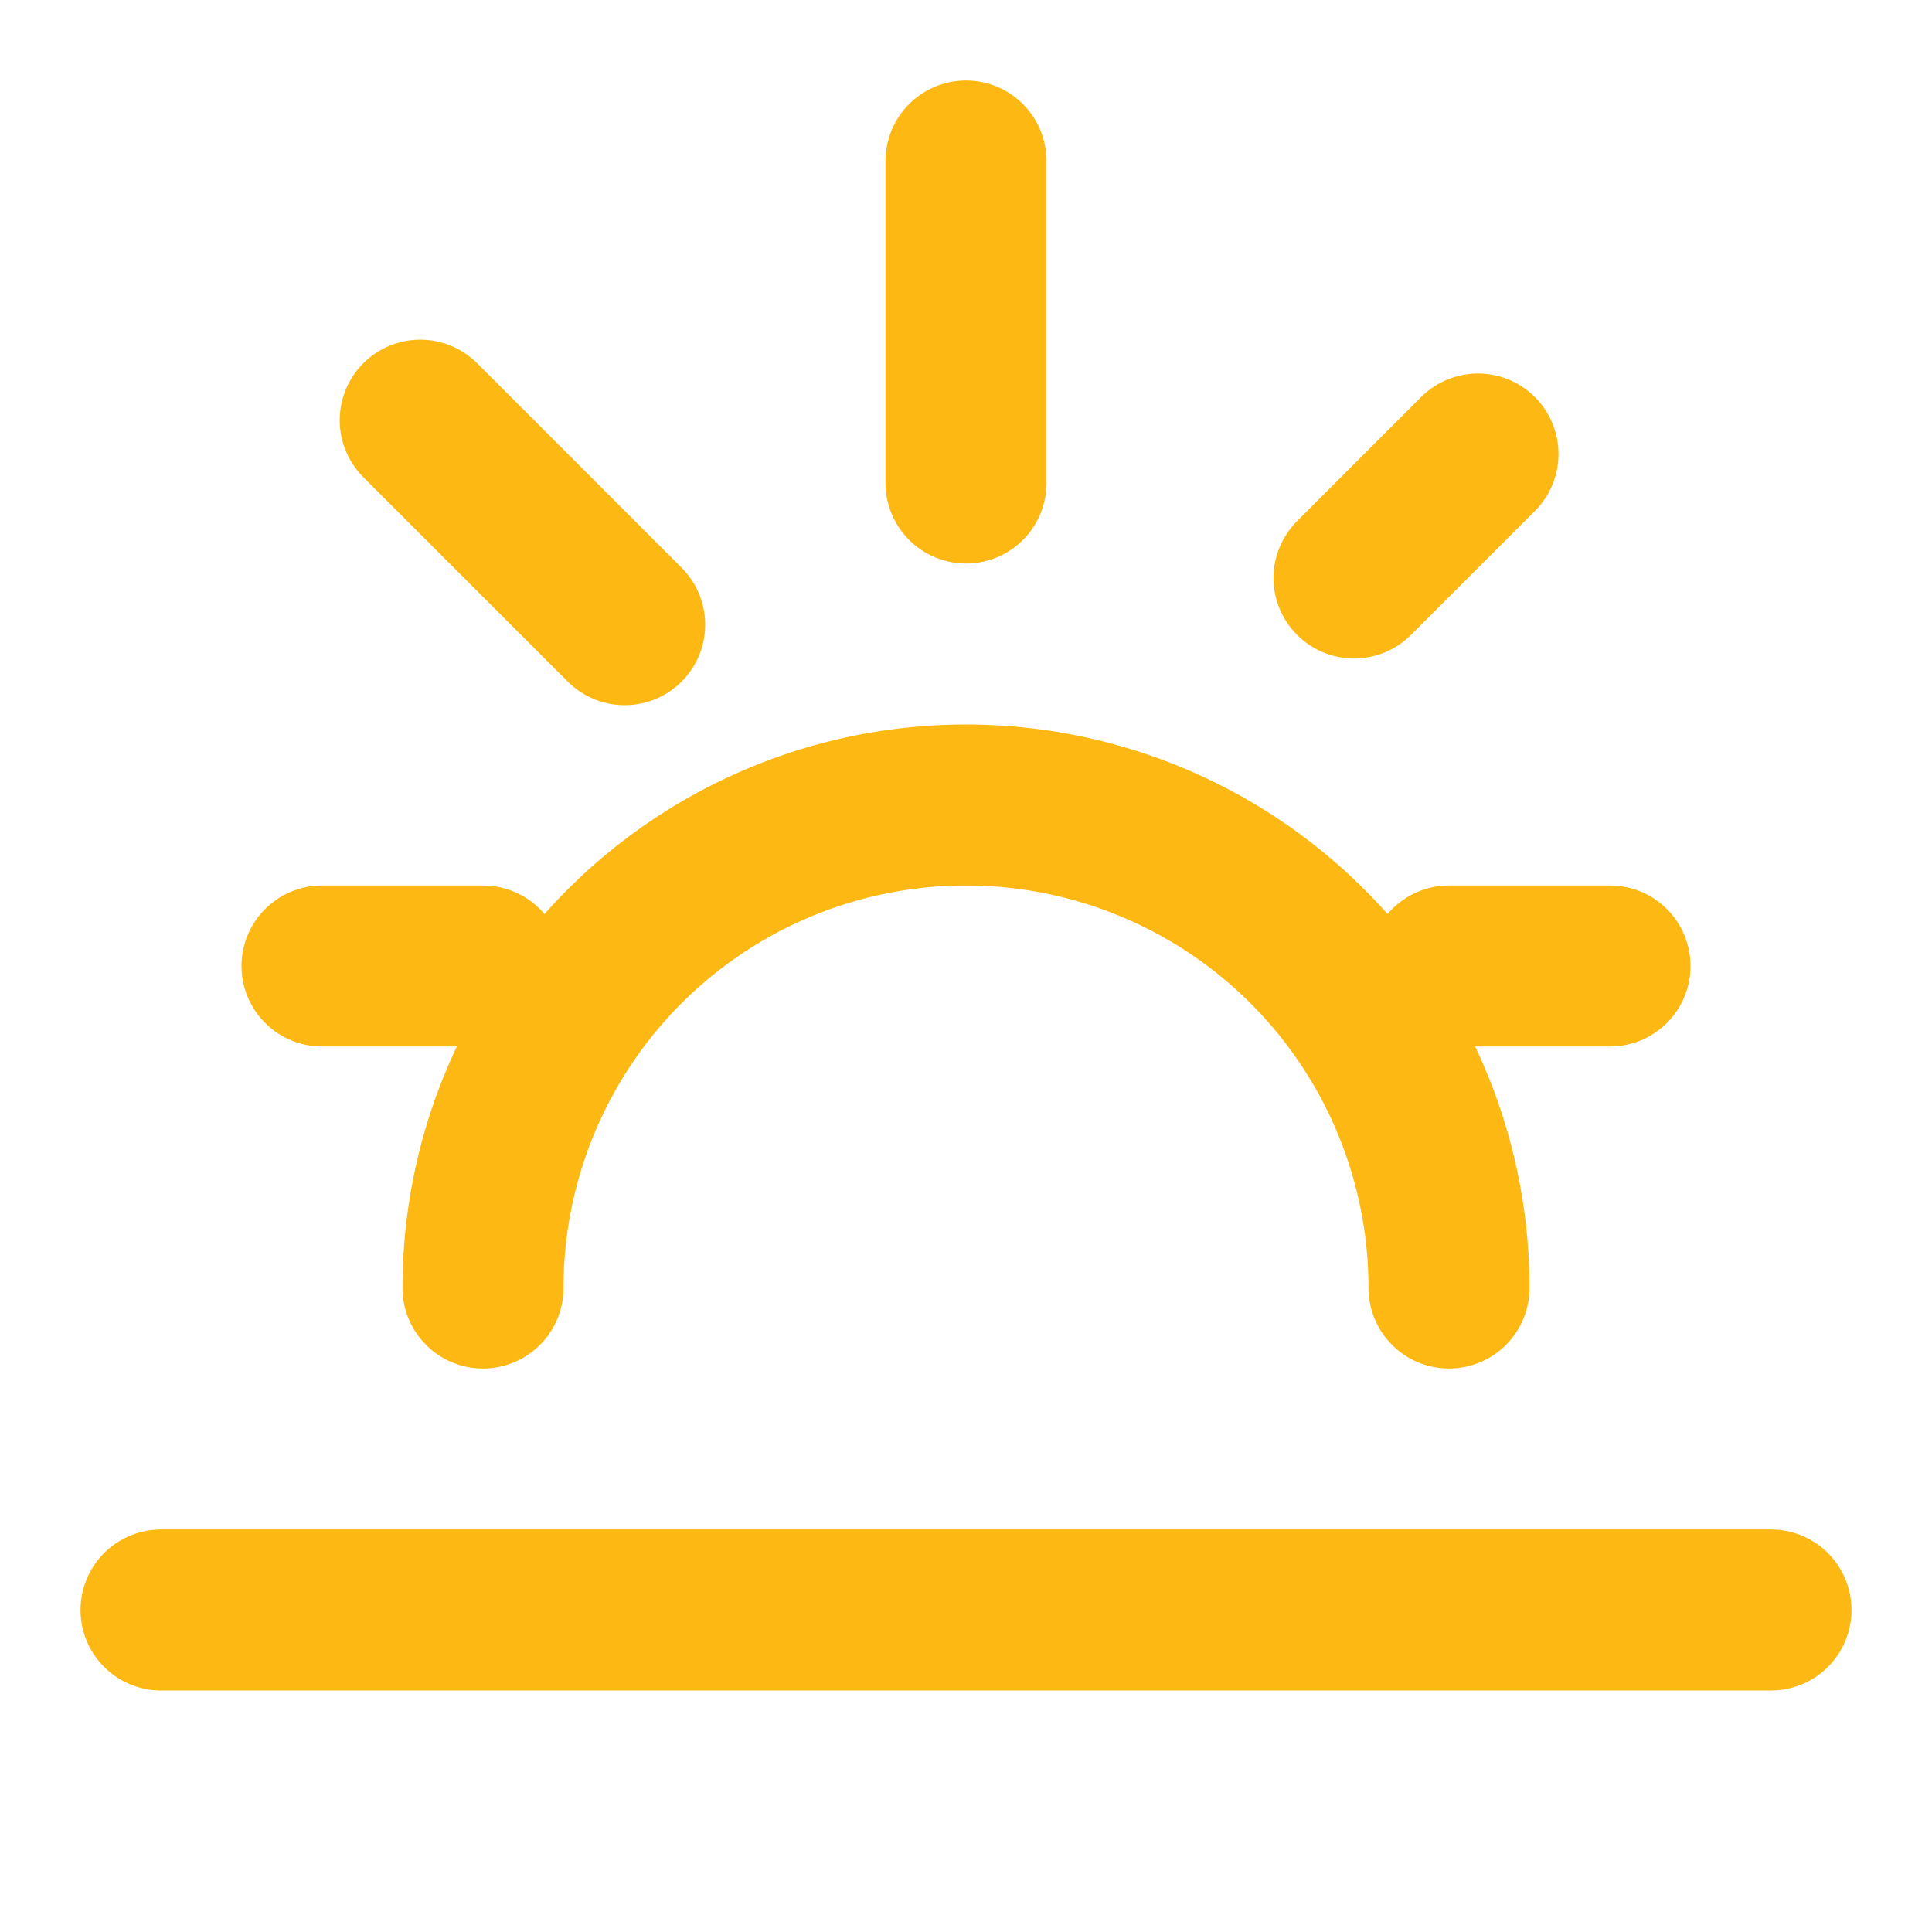 <svg xmlns="http://www.w3.org/2000/svg" viewBox="0 0 24 24" fill="none" stroke="#FDB813" stroke-width="2" stroke-linecap="round" stroke-linejoin="round">
  <line x1="12" y1="2" x2="12" y2="6"/>
  <line x1="5.22" y1="5.22" x2="7.76" y2="7.76"/>
  <line x1="18.36" y1="5.64" x2="16.82" y2="7.18"/>
  <line x1="4" y1="12" x2="6" y2="12"/>
  <line x1="18" y1="12" x2="20" y2="12"/>
  <path d="M2 20h20"/>
  <path d="M6 16a6 6 0 0 1 12 0"/>
</svg>
